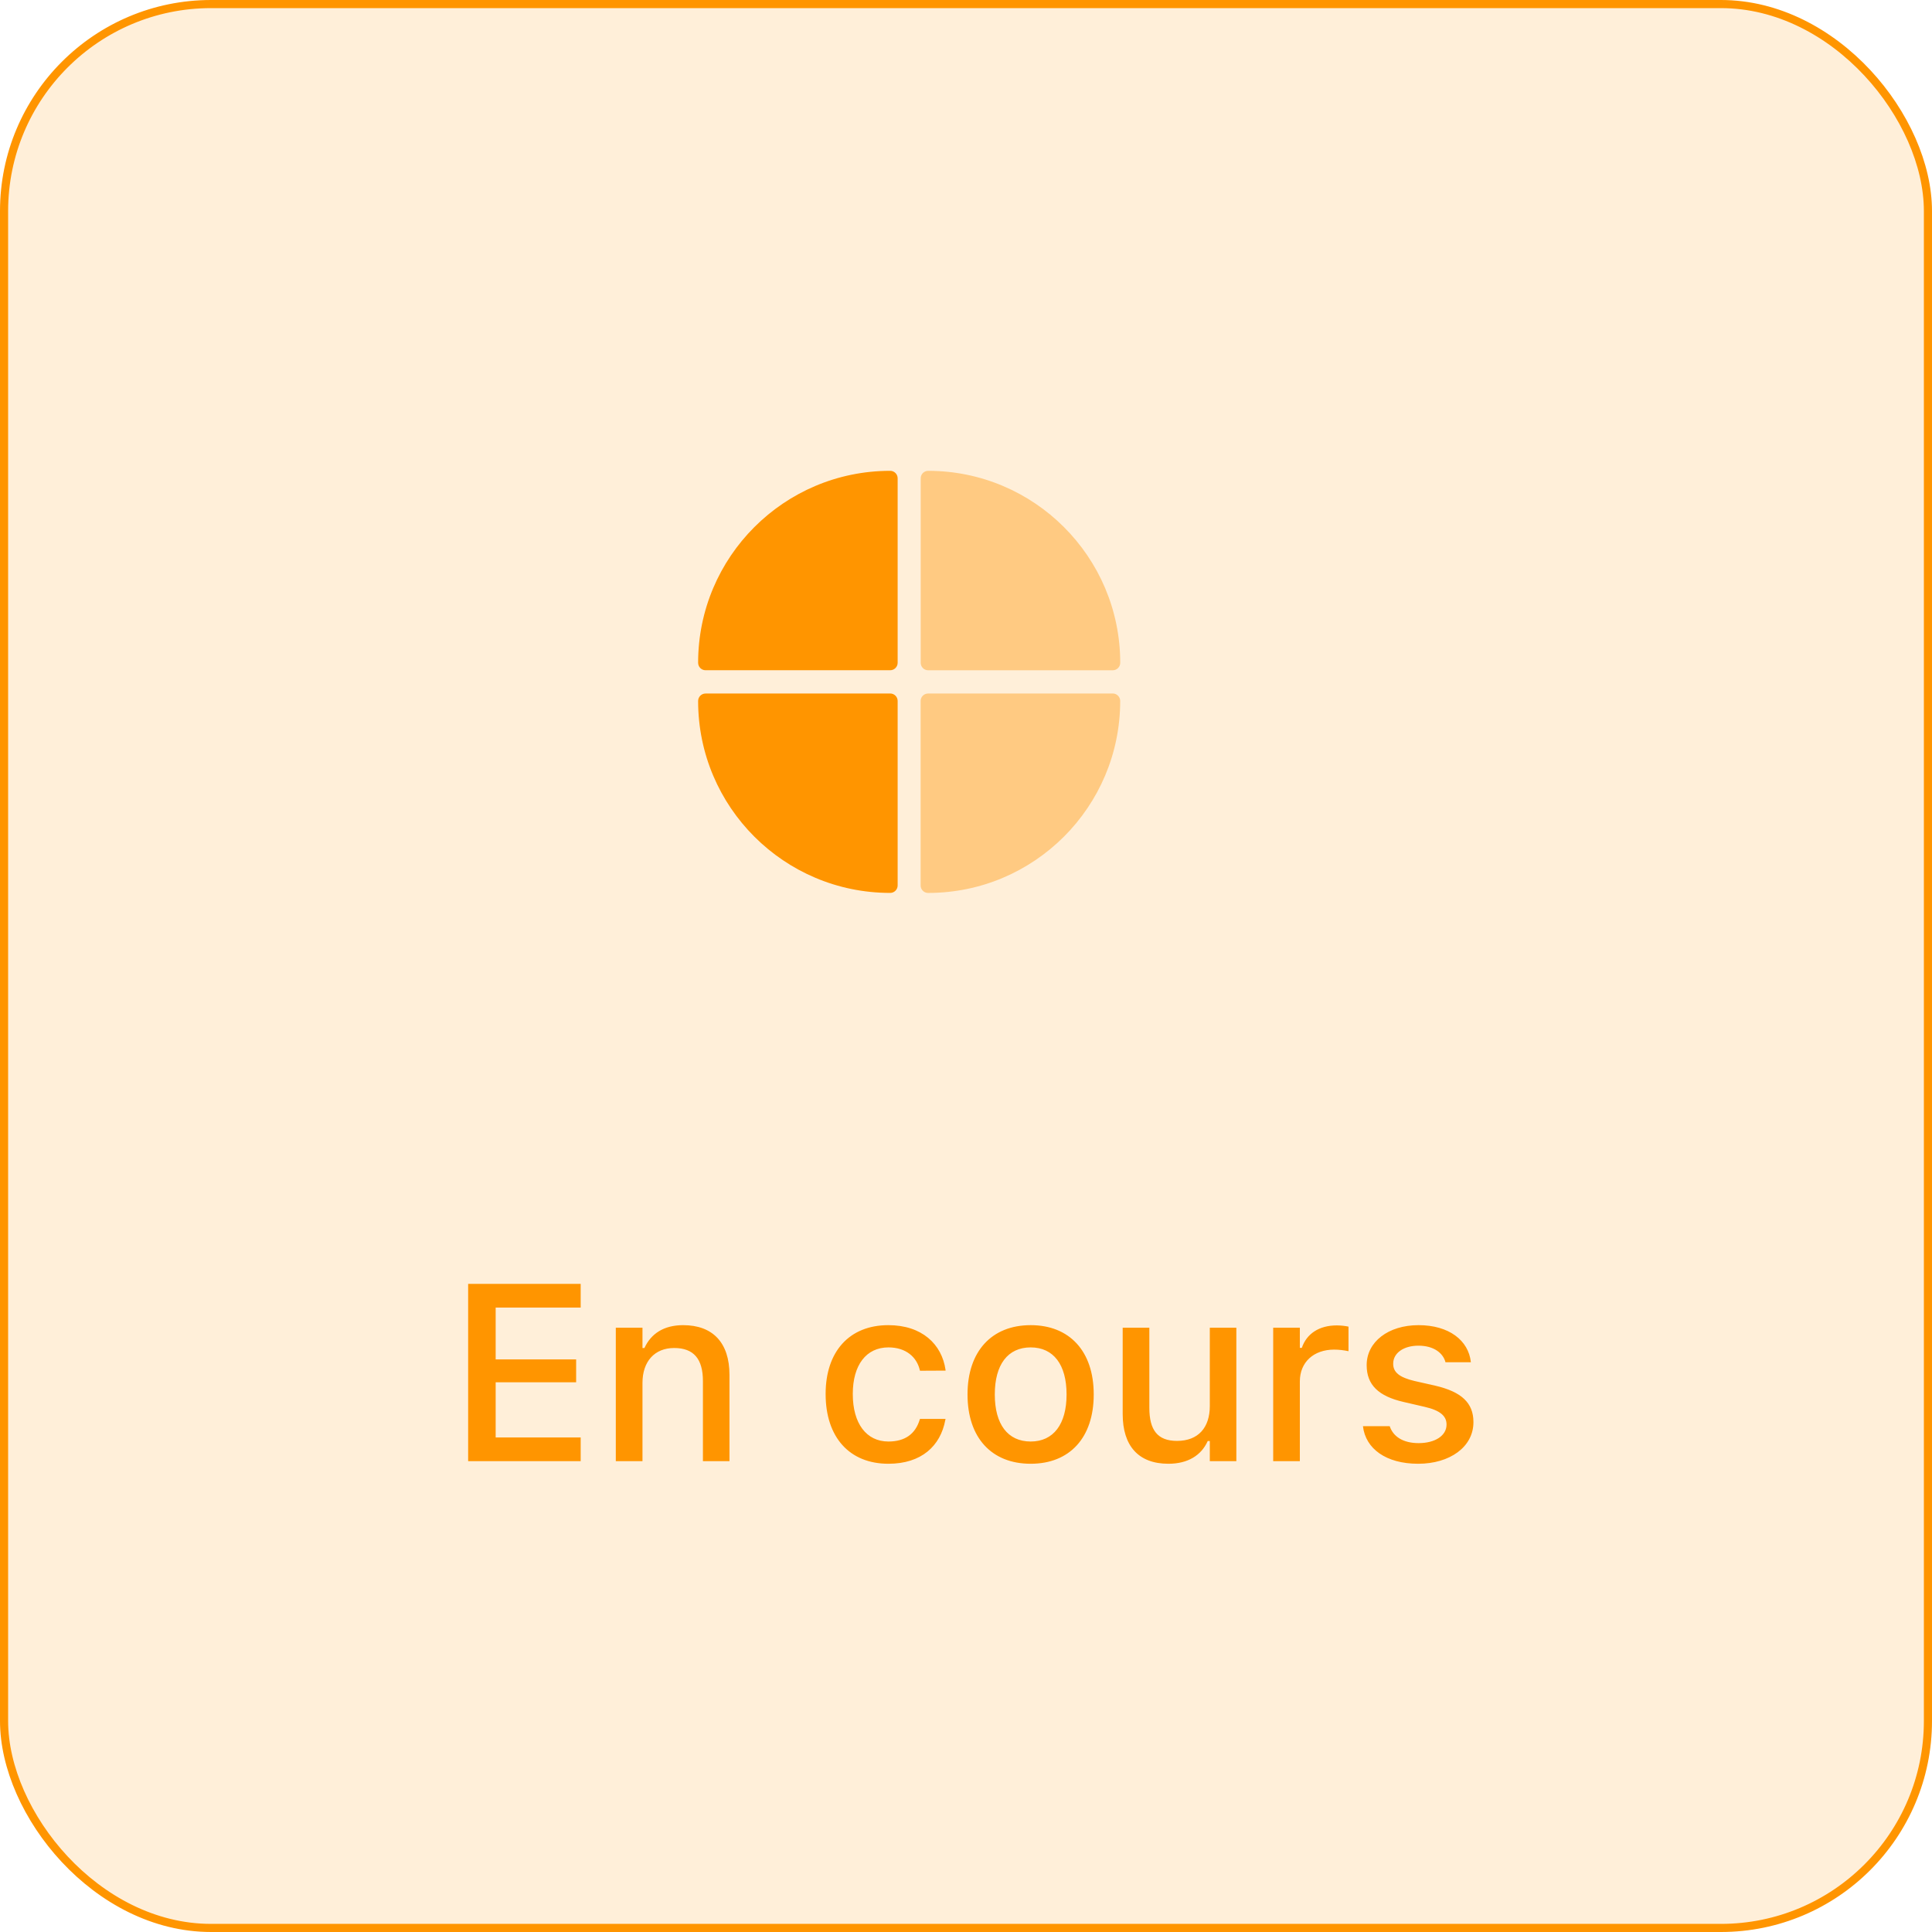 <svg width="119" height="119" viewBox="0 0 119 119" fill="none" xmlns="http://www.w3.org/2000/svg">
<rect x="0.25" y="0.25" width="118.5" height="118.5" rx="12.75" fill="#FF9500" fill-opacity="0.15" stroke="#FF9500" stroke-width="0.5"/>
<path d="M28.835 90V79.079H35.767V80.54H30.53V83.733H35.487V85.141H30.53V88.539H35.767V90H28.835ZM37.93 90V81.781H39.573V83.029H39.694C40.095 82.152 40.882 81.622 42.078 81.622C43.917 81.622 44.931 82.719 44.931 84.679V90H43.296V85.065C43.296 83.703 42.729 83.029 41.525 83.029C40.322 83.029 39.573 83.855 39.573 85.179V90H37.93ZM54.721 90.159C52.322 90.159 50.854 88.524 50.854 85.868V85.853C50.854 83.249 52.315 81.622 54.714 81.622C56.78 81.622 58.014 82.787 58.241 84.384V84.422L56.666 84.43L56.659 84.407C56.477 83.597 55.811 82.992 54.721 82.992C53.352 82.992 52.527 84.082 52.527 85.853V85.868C52.527 87.684 53.367 88.789 54.721 88.789C55.751 88.789 56.386 88.32 56.651 87.434L56.666 87.397H58.241L58.225 87.465C57.93 89.061 56.757 90.159 54.721 90.159ZM63.484 90.159C61.07 90.159 59.594 88.547 59.594 85.898V85.883C59.594 83.242 61.077 81.622 63.484 81.622C65.883 81.622 67.367 83.234 67.367 85.883V85.898C67.367 88.547 65.891 90.159 63.484 90.159ZM63.484 88.789C64.892 88.789 65.694 87.714 65.694 85.898V85.883C65.694 84.059 64.892 82.992 63.484 82.992C62.069 82.992 61.274 84.059 61.274 85.883V85.898C61.274 87.722 62.069 88.789 63.484 88.789ZM71.966 90.159C70.112 90.159 69.151 89.046 69.151 87.101V81.781H70.793V86.715C70.793 88.078 71.293 88.751 72.496 88.751C73.813 88.751 74.517 87.926 74.517 86.602V81.781H76.152V90H74.517V88.759H74.388C73.995 89.644 73.162 90.159 71.966 90.159ZM78.421 90V81.781H80.063V83.022H80.184C80.479 82.152 81.244 81.637 82.341 81.637C82.606 81.637 82.894 81.675 83.06 81.713V83.226C82.765 83.166 82.485 83.128 82.175 83.128C80.918 83.128 80.063 83.9 80.063 85.088V90H78.421ZM87.35 90.159C85.367 90.159 84.11 89.228 83.951 87.851V87.843H85.594L85.601 87.851C85.806 88.471 86.404 88.888 87.38 88.888C88.394 88.888 89.098 88.426 89.098 87.752V87.737C89.098 87.222 88.712 86.874 87.758 86.655L86.449 86.352C84.898 85.996 84.179 85.293 84.179 84.089V84.082C84.179 82.651 85.511 81.622 87.372 81.622C89.249 81.622 90.453 82.56 90.597 83.9V83.907H89.03V83.892C88.871 83.317 88.288 82.886 87.365 82.886C86.464 82.886 85.813 83.332 85.813 83.991V84.006C85.813 84.52 86.192 84.838 87.115 85.058L88.417 85.353C89.999 85.724 90.755 86.397 90.755 87.586V87.601C90.755 89.122 89.302 90.159 87.35 90.159Z" fill="#FF9500"/>
<path d="M43.46 42.715H54.83C55.086 42.715 55.29 42.922 55.29 43.175V54.538C55.29 54.793 55.083 54.998 54.83 54.998C48.3 55 43 49.704 43 43.177C43 42.922 43.207 42.717 43.46 42.717V42.715Z" fill="#FF9500"/>
<path d="M54.83 29C55.086 29 55.29 29.207 55.29 29.46V40.823C55.29 41.078 55.083 41.283 54.83 41.283H43.46C43.205 41.283 43 41.076 43 40.823C43 34.296 48.3 29 54.83 29Z" fill="#FF9500"/>
<path d="M57.168 42.715H68.537C68.793 42.715 68.998 42.922 68.998 43.175C68.998 49.702 63.696 55 57.165 55C56.91 55 56.705 54.793 56.705 54.54V43.177C56.705 42.922 56.912 42.717 57.165 42.717L57.168 42.715Z" fill="#FF9500" fill-opacity="0.4"/>
<path d="M57.168 29C63.698 29 69 34.298 69 40.825C69 41.08 68.793 41.285 68.54 41.285H57.17C56.914 41.285 56.71 41.078 56.71 40.825V29.46C56.71 29.205 56.917 29 57.17 29H57.168Z" fill="#FF9500" fill-opacity="0.4"/>
</svg>

